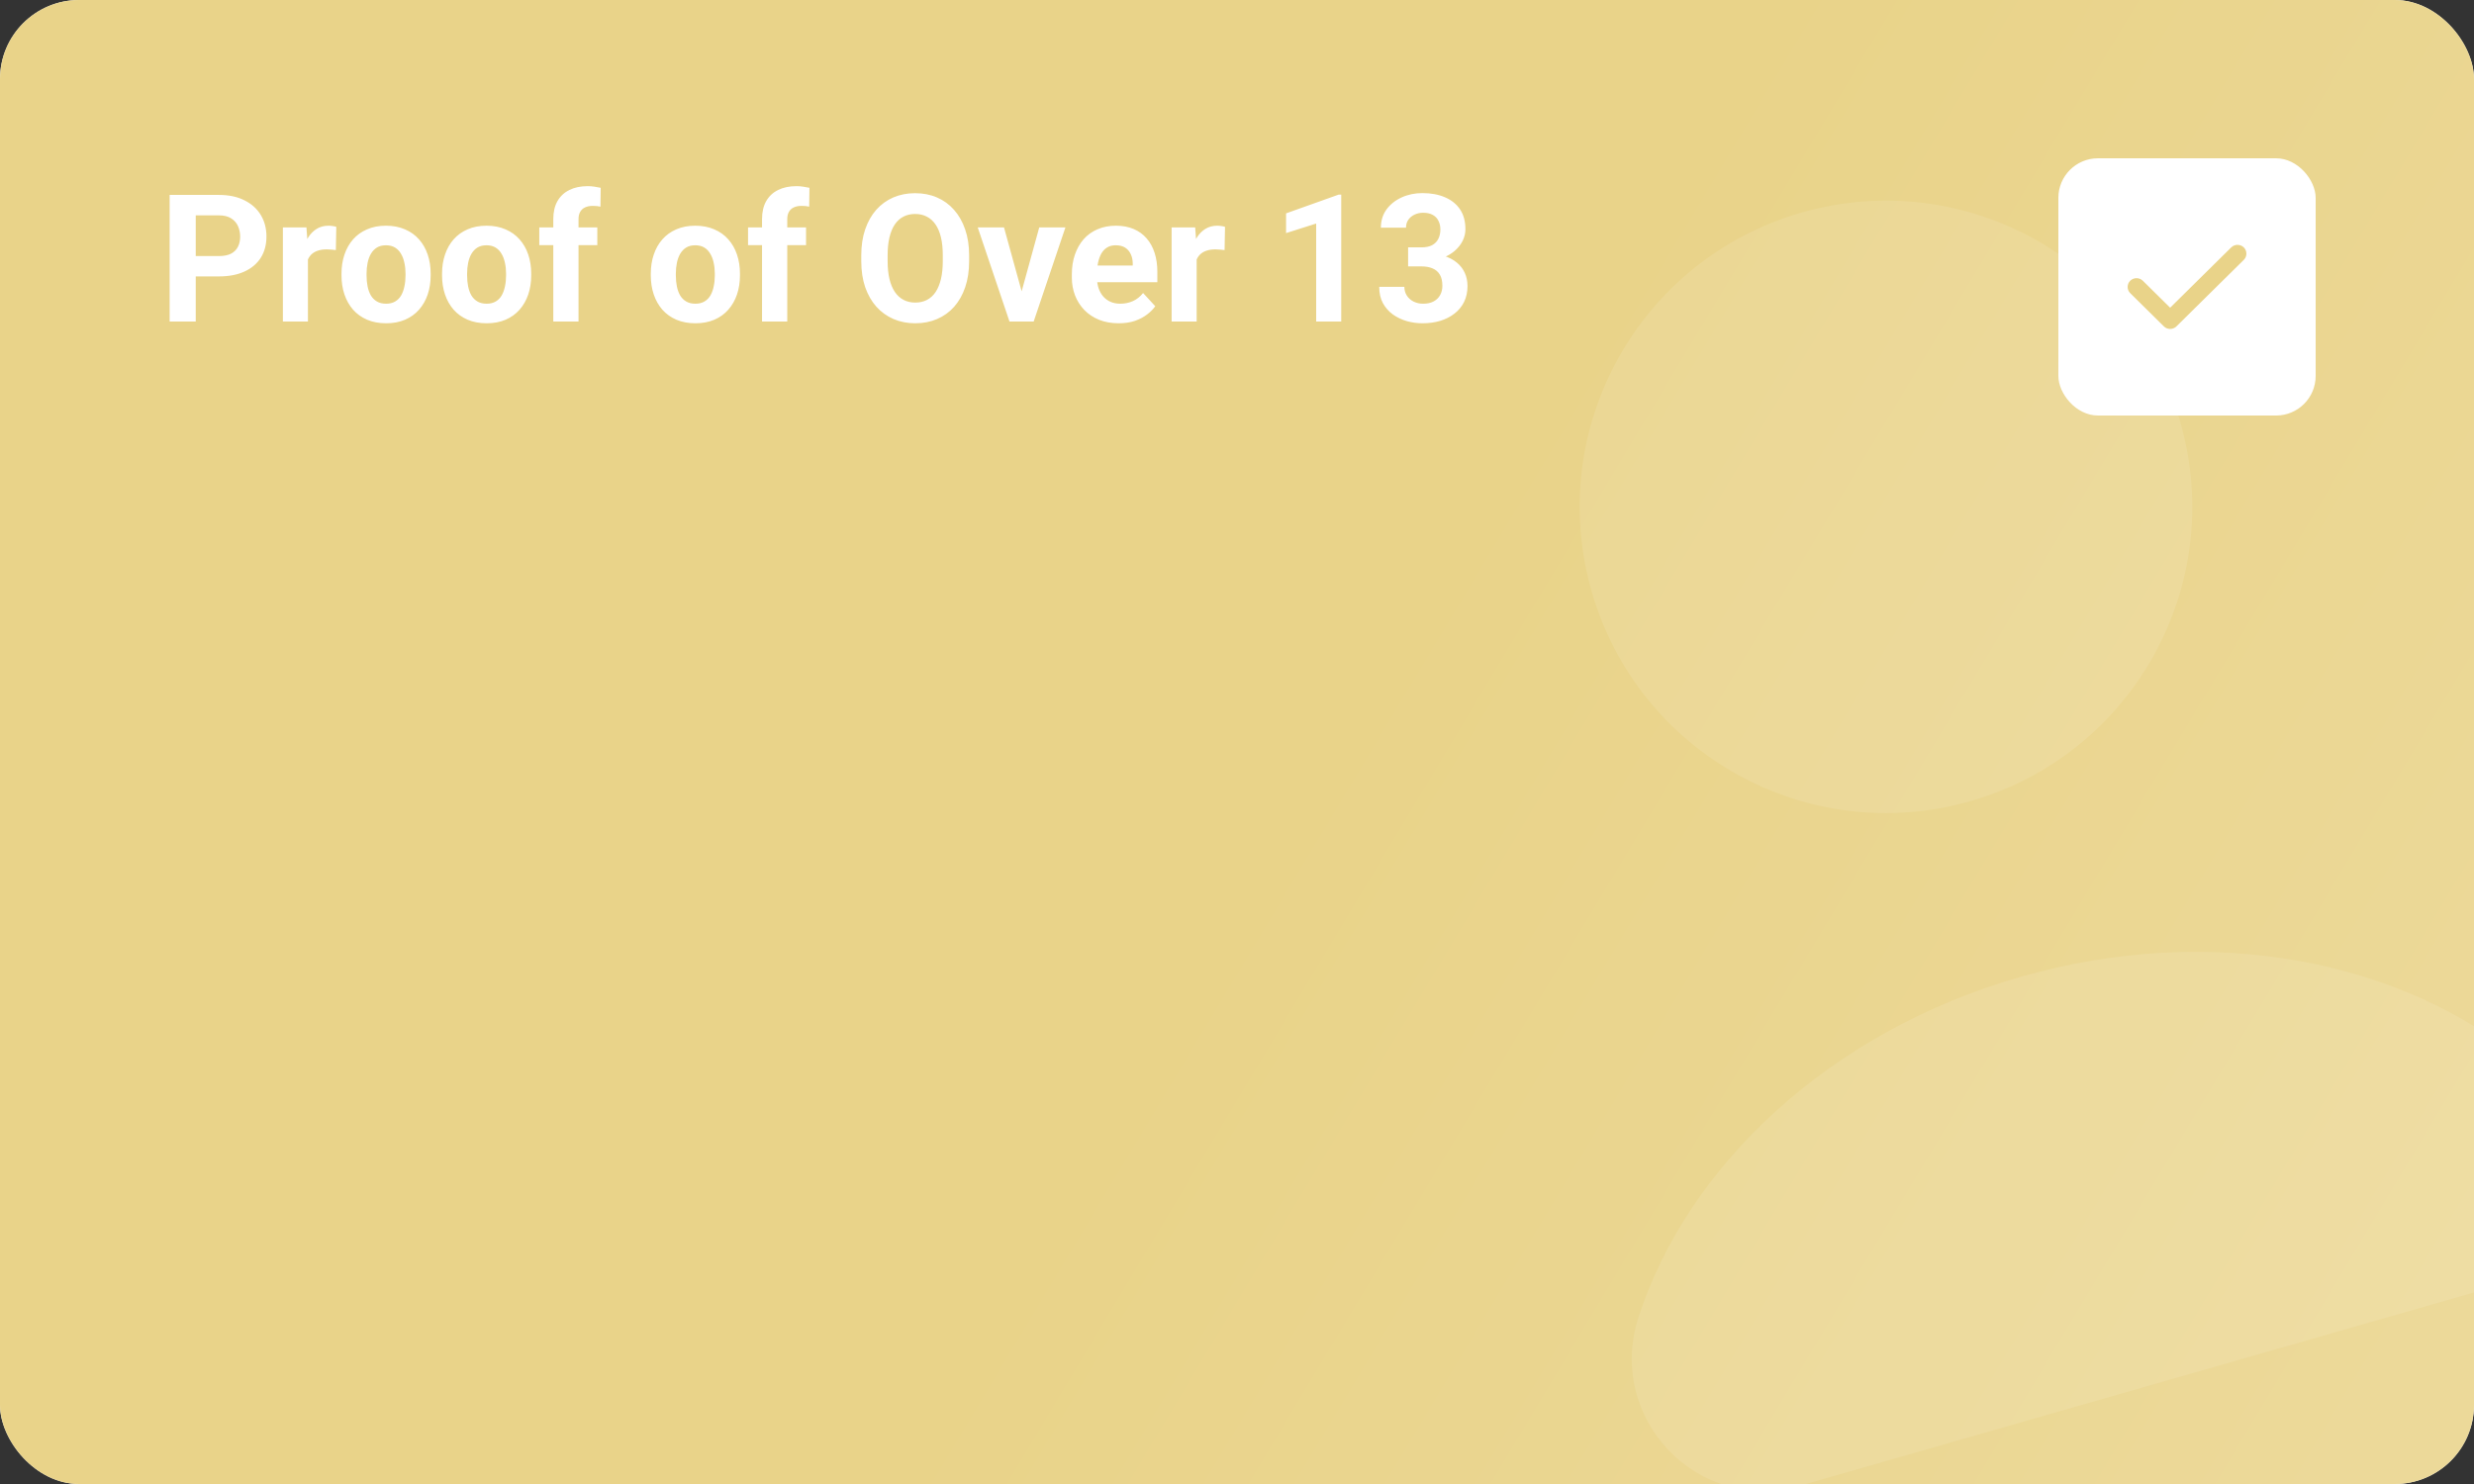 <svg width="500" height="300" viewBox="0 0 500 300" fill="none" xmlns="http://www.w3.org/2000/svg">
<rect x="0" y="0" width="500" height="300" fill="#333333" stroke="none"/>
<g clip-path="url(#clip0_7390_33830)">
<g clip-path="url(#clip1_7390_33830)">
<rect width="500" height="300" rx="16" fill="#F5F5F5"/>
<rect width="500" height="300" rx="16" fill="url(#paint0_linear_7390_33830)"/>
<path d="M44.252 55.877H37.73V51.764H44.252C45.26 51.764 46.08 51.6 46.713 51.272C47.346 50.932 47.809 50.463 48.102 49.865C48.395 49.268 48.541 48.594 48.541 47.844C48.541 47.082 48.395 46.373 48.102 45.717C47.809 45.06 47.346 44.533 46.713 44.135C46.08 43.736 45.26 43.537 44.252 43.537H39.559V65H34.285V39.406H44.252C46.256 39.406 47.973 39.77 49.402 40.496C50.844 41.211 51.945 42.201 52.707 43.467C53.469 44.732 53.85 46.18 53.85 47.809C53.85 49.461 53.469 50.891 52.707 52.098C51.945 53.305 50.844 54.236 49.402 54.893C47.973 55.549 46.256 55.877 44.252 55.877ZM62.234 50.129V65H57.172V45.98H61.935L62.234 50.129ZM67.965 45.857L67.877 50.551C67.631 50.516 67.332 50.486 66.981 50.463C66.641 50.428 66.33 50.41 66.049 50.41C65.334 50.41 64.713 50.504 64.186 50.691C63.67 50.867 63.236 51.131 62.885 51.482C62.545 51.834 62.287 52.262 62.111 52.766C61.947 53.27 61.853 53.844 61.83 54.488L60.81 54.172C60.81 52.941 60.934 51.81 61.18 50.779C61.426 49.736 61.783 48.828 62.252 48.055C62.732 47.281 63.318 46.684 64.01 46.262C64.701 45.84 65.492 45.629 66.383 45.629C66.664 45.629 66.951 45.652 67.244 45.699C67.537 45.734 67.777 45.787 67.965 45.857ZM69.019 55.684V55.315C69.019 53.92 69.219 52.637 69.617 51.465C70.016 50.281 70.596 49.256 71.357 48.389C72.119 47.522 73.057 46.848 74.17 46.367C75.283 45.875 76.561 45.629 78.002 45.629C79.443 45.629 80.727 45.875 81.852 46.367C82.977 46.848 83.92 47.522 84.682 48.389C85.455 49.256 86.041 50.281 86.439 51.465C86.838 52.637 87.037 53.92 87.037 55.315V55.684C87.037 57.066 86.838 58.35 86.439 59.533C86.041 60.705 85.455 61.73 84.682 62.609C83.92 63.477 82.982 64.15 81.869 64.631C80.756 65.111 79.478 65.352 78.037 65.352C76.596 65.352 75.312 65.111 74.188 64.631C73.074 64.15 72.131 63.477 71.357 62.609C70.596 61.73 70.016 60.705 69.617 59.533C69.219 58.35 69.019 57.066 69.019 55.684ZM74.082 55.315V55.684C74.082 56.48 74.152 57.225 74.293 57.916C74.434 58.607 74.656 59.217 74.961 59.744C75.277 60.26 75.688 60.664 76.191 60.957C76.695 61.25 77.311 61.397 78.037 61.397C78.74 61.397 79.344 61.25 79.848 60.957C80.352 60.664 80.756 60.26 81.061 59.744C81.365 59.217 81.588 58.607 81.728 57.916C81.881 57.225 81.957 56.48 81.957 55.684V55.315C81.957 54.541 81.881 53.815 81.728 53.135C81.588 52.443 81.359 51.834 81.043 51.307C80.738 50.768 80.334 50.346 79.83 50.041C79.326 49.736 78.717 49.584 78.002 49.584C77.287 49.584 76.678 49.736 76.174 50.041C75.682 50.346 75.277 50.768 74.961 51.307C74.656 51.834 74.434 52.443 74.293 53.135C74.152 53.815 74.082 54.541 74.082 55.315ZM89.34 55.684V55.315C89.34 53.92 89.539 52.637 89.938 51.465C90.336 50.281 90.916 49.256 91.678 48.389C92.439 47.522 93.377 46.848 94.49 46.367C95.603 45.875 96.881 45.629 98.322 45.629C99.764 45.629 101.047 45.875 102.172 46.367C103.297 46.848 104.24 47.522 105.002 48.389C105.775 49.256 106.361 50.281 106.76 51.465C107.158 52.637 107.357 53.92 107.357 55.315V55.684C107.357 57.066 107.158 58.35 106.76 59.533C106.361 60.705 105.775 61.73 105.002 62.609C104.24 63.477 103.303 64.15 102.189 64.631C101.076 65.111 99.799 65.352 98.357 65.352C96.916 65.352 95.633 65.111 94.508 64.631C93.394 64.15 92.451 63.477 91.678 62.609C90.916 61.73 90.336 60.705 89.938 59.533C89.539 58.35 89.34 57.066 89.34 55.684ZM94.402 55.315V55.684C94.402 56.48 94.473 57.225 94.613 57.916C94.754 58.607 94.977 59.217 95.281 59.744C95.598 60.26 96.008 60.664 96.512 60.957C97.016 61.25 97.631 61.397 98.357 61.397C99.061 61.397 99.664 61.25 100.168 60.957C100.672 60.664 101.076 60.26 101.381 59.744C101.686 59.217 101.908 58.607 102.049 57.916C102.201 57.225 102.277 56.48 102.277 55.684V55.315C102.277 54.541 102.201 53.815 102.049 53.135C101.908 52.443 101.68 51.834 101.363 51.307C101.059 50.768 100.654 50.346 100.15 50.041C99.647 49.736 99.037 49.584 98.322 49.584C97.607 49.584 96.998 49.736 96.494 50.041C96.002 50.346 95.598 50.768 95.281 51.307C94.977 51.834 94.754 52.443 94.613 53.135C94.473 53.815 94.402 54.541 94.402 55.315ZM116.92 65H111.822V44.293C111.822 42.852 112.104 41.639 112.666 40.654C113.24 39.658 114.043 38.908 115.074 38.404C116.117 37.889 117.354 37.631 118.783 37.631C119.252 37.631 119.703 37.666 120.137 37.736C120.57 37.795 120.992 37.871 121.402 37.965L121.35 41.779C121.127 41.721 120.893 41.68 120.646 41.656C120.4 41.633 120.113 41.621 119.785 41.621C119.176 41.621 118.654 41.727 118.221 41.938C117.799 42.137 117.477 42.435 117.254 42.834C117.031 43.232 116.92 43.719 116.92 44.293V65ZM120.717 45.98V49.566H108.992V45.98H120.717ZM131.527 55.684V55.315C131.527 53.92 131.727 52.637 132.125 51.465C132.523 50.281 133.104 49.256 133.865 48.389C134.627 47.522 135.564 46.848 136.678 46.367C137.791 45.875 139.068 45.629 140.51 45.629C141.951 45.629 143.234 45.875 144.359 46.367C145.484 46.848 146.428 47.522 147.189 48.389C147.963 49.256 148.549 50.281 148.947 51.465C149.346 52.637 149.545 53.92 149.545 55.315V55.684C149.545 57.066 149.346 58.35 148.947 59.533C148.549 60.705 147.963 61.73 147.189 62.609C146.428 63.477 145.49 64.15 144.377 64.631C143.264 65.111 141.986 65.352 140.545 65.352C139.104 65.352 137.82 65.111 136.695 64.631C135.582 64.15 134.639 63.477 133.865 62.609C133.104 61.73 132.523 60.705 132.125 59.533C131.727 58.35 131.527 57.066 131.527 55.684ZM136.59 55.315V55.684C136.59 56.48 136.66 57.225 136.801 57.916C136.941 58.607 137.164 59.217 137.469 59.744C137.785 60.26 138.195 60.664 138.699 60.957C139.203 61.25 139.818 61.397 140.545 61.397C141.248 61.397 141.852 61.25 142.355 60.957C142.859 60.664 143.264 60.26 143.568 59.744C143.873 59.217 144.096 58.607 144.236 57.916C144.389 57.225 144.465 56.48 144.465 55.684V55.315C144.465 54.541 144.389 53.815 144.236 53.135C144.096 52.443 143.867 51.834 143.551 51.307C143.246 50.768 142.842 50.346 142.338 50.041C141.834 49.736 141.225 49.584 140.51 49.584C139.795 49.584 139.186 49.736 138.682 50.041C138.189 50.346 137.785 50.768 137.469 51.307C137.164 51.834 136.941 52.443 136.801 53.135C136.66 53.815 136.59 54.541 136.59 55.315ZM159.107 65H154.01V44.293C154.01 42.852 154.291 41.639 154.854 40.654C155.428 39.658 156.23 38.908 157.262 38.404C158.305 37.889 159.541 37.631 160.971 37.631C161.439 37.631 161.891 37.666 162.324 37.736C162.758 37.795 163.18 37.871 163.59 37.965L163.537 41.779C163.314 41.721 163.08 41.68 162.834 41.656C162.588 41.633 162.301 41.621 161.973 41.621C161.363 41.621 160.842 41.727 160.408 41.938C159.986 42.137 159.664 42.435 159.441 42.834C159.219 43.232 159.107 43.719 159.107 44.293V65ZM162.904 45.98V49.566H151.18V45.98H162.904ZM195.863 51.605V52.818C195.863 54.764 195.6 56.51 195.072 58.057C194.545 59.603 193.801 60.922 192.84 62.012C191.879 63.09 190.73 63.916 189.395 64.49C188.07 65.064 186.6 65.352 184.982 65.352C183.377 65.352 181.906 65.064 180.57 64.49C179.246 63.916 178.098 63.09 177.125 62.012C176.152 60.922 175.396 59.603 174.857 58.057C174.33 56.51 174.066 54.764 174.066 52.818V51.605C174.066 49.648 174.33 47.902 174.857 46.367C175.385 44.82 176.129 43.502 177.09 42.412C178.062 41.322 179.211 40.49 180.535 39.916C181.871 39.342 183.342 39.055 184.947 39.055C186.564 39.055 188.035 39.342 189.359 39.916C190.695 40.49 191.844 41.322 192.805 42.412C193.777 43.502 194.527 44.82 195.055 46.367C195.594 47.902 195.863 49.648 195.863 51.605ZM190.537 52.818V51.57C190.537 50.211 190.414 49.016 190.168 47.984C189.922 46.953 189.559 46.086 189.078 45.383C188.598 44.68 188.012 44.152 187.32 43.801C186.629 43.438 185.838 43.256 184.947 43.256C184.057 43.256 183.266 43.438 182.574 43.801C181.895 44.152 181.314 44.68 180.834 45.383C180.365 46.086 180.008 46.953 179.762 47.984C179.516 49.016 179.393 50.211 179.393 51.57V52.818C179.393 54.166 179.516 55.361 179.762 56.404C180.008 57.435 180.371 58.309 180.852 59.023C181.332 59.727 181.918 60.26 182.609 60.623C183.301 60.986 184.092 61.168 184.982 61.168C185.873 61.168 186.664 60.986 187.355 60.623C188.047 60.26 188.627 59.727 189.096 59.023C189.564 58.309 189.922 57.435 190.168 56.404C190.414 55.361 190.537 54.166 190.537 52.818ZM205.812 61.309L210.031 45.98H215.322L208.906 65H205.707L205.812 61.309ZM202.912 45.98L207.148 61.326L207.236 65H204.02L197.604 45.98H202.912ZM226.098 65.352C224.621 65.352 223.297 65.117 222.125 64.648C220.953 64.168 219.957 63.506 219.137 62.662C218.328 61.818 217.707 60.84 217.273 59.727C216.84 58.602 216.623 57.406 216.623 56.141V55.438C216.623 53.996 216.828 52.678 217.238 51.482C217.648 50.287 218.234 49.25 218.996 48.371C219.77 47.492 220.707 46.818 221.809 46.35C222.91 45.869 224.152 45.629 225.535 45.629C226.883 45.629 228.078 45.852 229.121 46.297C230.164 46.742 231.037 47.375 231.74 48.195C232.455 49.016 232.994 50 233.357 51.148C233.721 52.285 233.902 53.551 233.902 54.945V57.055H218.785V53.68H228.928V53.293C228.928 52.59 228.799 51.963 228.541 51.412C228.295 50.85 227.92 50.404 227.416 50.076C226.912 49.748 226.268 49.584 225.482 49.584C224.814 49.584 224.24 49.73 223.76 50.023C223.279 50.316 222.887 50.727 222.582 51.254C222.289 51.781 222.066 52.402 221.914 53.117C221.773 53.82 221.703 54.594 221.703 55.438V56.141C221.703 56.902 221.809 57.605 222.02 58.25C222.242 58.895 222.553 59.451 222.951 59.92C223.361 60.389 223.854 60.752 224.428 61.01C225.014 61.268 225.676 61.397 226.414 61.397C227.328 61.397 228.178 61.221 228.963 60.869C229.76 60.506 230.445 59.961 231.02 59.234L233.48 61.906C233.082 62.48 232.537 63.031 231.846 63.559C231.166 64.086 230.346 64.519 229.385 64.859C228.424 65.188 227.328 65.352 226.098 65.352ZM241.848 50.129V65H236.785V45.98H241.549L241.848 50.129ZM247.578 45.857L247.49 50.551C247.244 50.516 246.945 50.486 246.594 50.463C246.254 50.428 245.943 50.41 245.662 50.41C244.947 50.41 244.326 50.504 243.799 50.691C243.283 50.867 242.85 51.131 242.498 51.482C242.158 51.834 241.9 52.262 241.725 52.766C241.561 53.27 241.467 53.844 241.443 54.488L240.424 54.172C240.424 52.941 240.547 51.81 240.793 50.779C241.039 49.736 241.396 48.828 241.865 48.055C242.346 47.281 242.932 46.684 243.623 46.262C244.314 45.84 245.105 45.629 245.996 45.629C246.277 45.629 246.564 45.652 246.857 45.699C247.15 45.734 247.391 45.787 247.578 45.857ZM271.062 39.353V65H266V45.19L259.918 47.123V43.133L270.518 39.353H271.062ZM284.58 50.006H287.287C288.154 50.006 288.869 49.859 289.432 49.566C289.994 49.262 290.41 48.84 290.68 48.301C290.961 47.75 291.102 47.111 291.102 46.385C291.102 45.728 290.973 45.148 290.715 44.645C290.469 44.129 290.088 43.73 289.572 43.449C289.057 43.156 288.406 43.01 287.621 43.01C287 43.01 286.426 43.133 285.898 43.379C285.371 43.625 284.949 43.971 284.633 44.416C284.316 44.861 284.158 45.4 284.158 46.033H279.078C279.078 44.627 279.453 43.402 280.203 42.359C280.965 41.316 281.984 40.502 283.262 39.916C284.539 39.33 285.945 39.037 287.48 39.037C289.215 39.037 290.732 39.318 292.033 39.881C293.334 40.432 294.348 41.246 295.074 42.324C295.801 43.402 296.164 44.738 296.164 46.332C296.164 47.141 295.977 47.926 295.602 48.688C295.227 49.438 294.688 50.117 293.984 50.727C293.293 51.324 292.449 51.805 291.453 52.168C290.457 52.52 289.338 52.695 288.096 52.695H284.58V50.006ZM284.58 53.855V51.236H288.096C289.49 51.236 290.715 51.395 291.77 51.711C292.824 52.027 293.709 52.484 294.424 53.082C295.139 53.668 295.678 54.365 296.041 55.174C296.404 55.971 296.586 56.855 296.586 57.828C296.586 59.023 296.357 60.09 295.9 61.027C295.443 61.953 294.799 62.738 293.967 63.383C293.146 64.027 292.186 64.519 291.084 64.859C289.982 65.188 288.781 65.352 287.48 65.352C286.402 65.352 285.342 65.205 284.299 64.912C283.268 64.607 282.33 64.156 281.486 63.559C280.654 62.949 279.986 62.188 279.482 61.273C278.99 60.348 278.744 59.252 278.744 57.986H283.824C283.824 58.643 283.988 59.228 284.316 59.744C284.645 60.26 285.096 60.664 285.67 60.957C286.256 61.25 286.906 61.397 287.621 61.397C288.43 61.397 289.121 61.25 289.695 60.957C290.281 60.652 290.727 60.23 291.031 59.691C291.348 59.141 291.506 58.502 291.506 57.775C291.506 56.838 291.336 56.088 290.996 55.525C290.656 54.951 290.17 54.529 289.537 54.26C288.904 53.99 288.154 53.855 287.287 53.855H284.58Z" fill="white"/>
<rect x="416" y="32" width="52" height="52" rx="8" fill="white"/>
<path d="M438.59 66.5C438.11 66.5 437.654 66.31 437.318 65.978L430.522 59.266C429.826 58.578 429.826 57.44 430.522 56.752C431.219 56.064 432.371 56.064 433.068 56.752L438.59 62.207L450.932 50.016C451.629 49.328 452.781 49.328 453.478 50.016C454.174 50.704 454.174 51.842 453.478 52.53L439.863 65.978C439.527 66.31 439.071 66.5 438.59 66.5Z" fill="#E9D389"/>
</g>
<g opacity="0.1">
<path d="M398.225 161.959C431.082 152.538 450.081 118.265 440.659 85.408C431.238 52.551 396.964 33.553 364.107 42.974C331.25 52.395 312.251 86.67 321.672 119.527C331.094 152.384 365.368 171.381 398.225 161.959Z" fill="white"/>
<path d="M500.679 261.086C521.361 255.155 526.773 228.734 510.377 214.921C485.62 194.111 446.937 186.412 408.381 197.468C369.826 208.523 341.1 235.55 331.132 266.318C324.547 286.72 343.137 306.259 363.82 300.329L500.679 261.086Z" fill="white"/>
</g>
</g>
<defs>
<linearGradient id="paint0_linear_7390_33830" x1="500" y1="300" x2="-1.60933e-05" y2="2.68221e-05" gradientUnits="userSpaceOnUse">
<stop offset="0.041" stop-color="#ECD999"/>
<stop offset="0.472" stop-color="#E9D389"/>
</linearGradient>
<clipPath id="clip0_7390_33830">
<rect width="500" height="300" fill="white"/>
</clipPath>
<clipPath id="clip1_7390_33830">
<rect width="500" height="300" rx="16" fill="white"/>
</clipPath>
</defs>
</svg>
